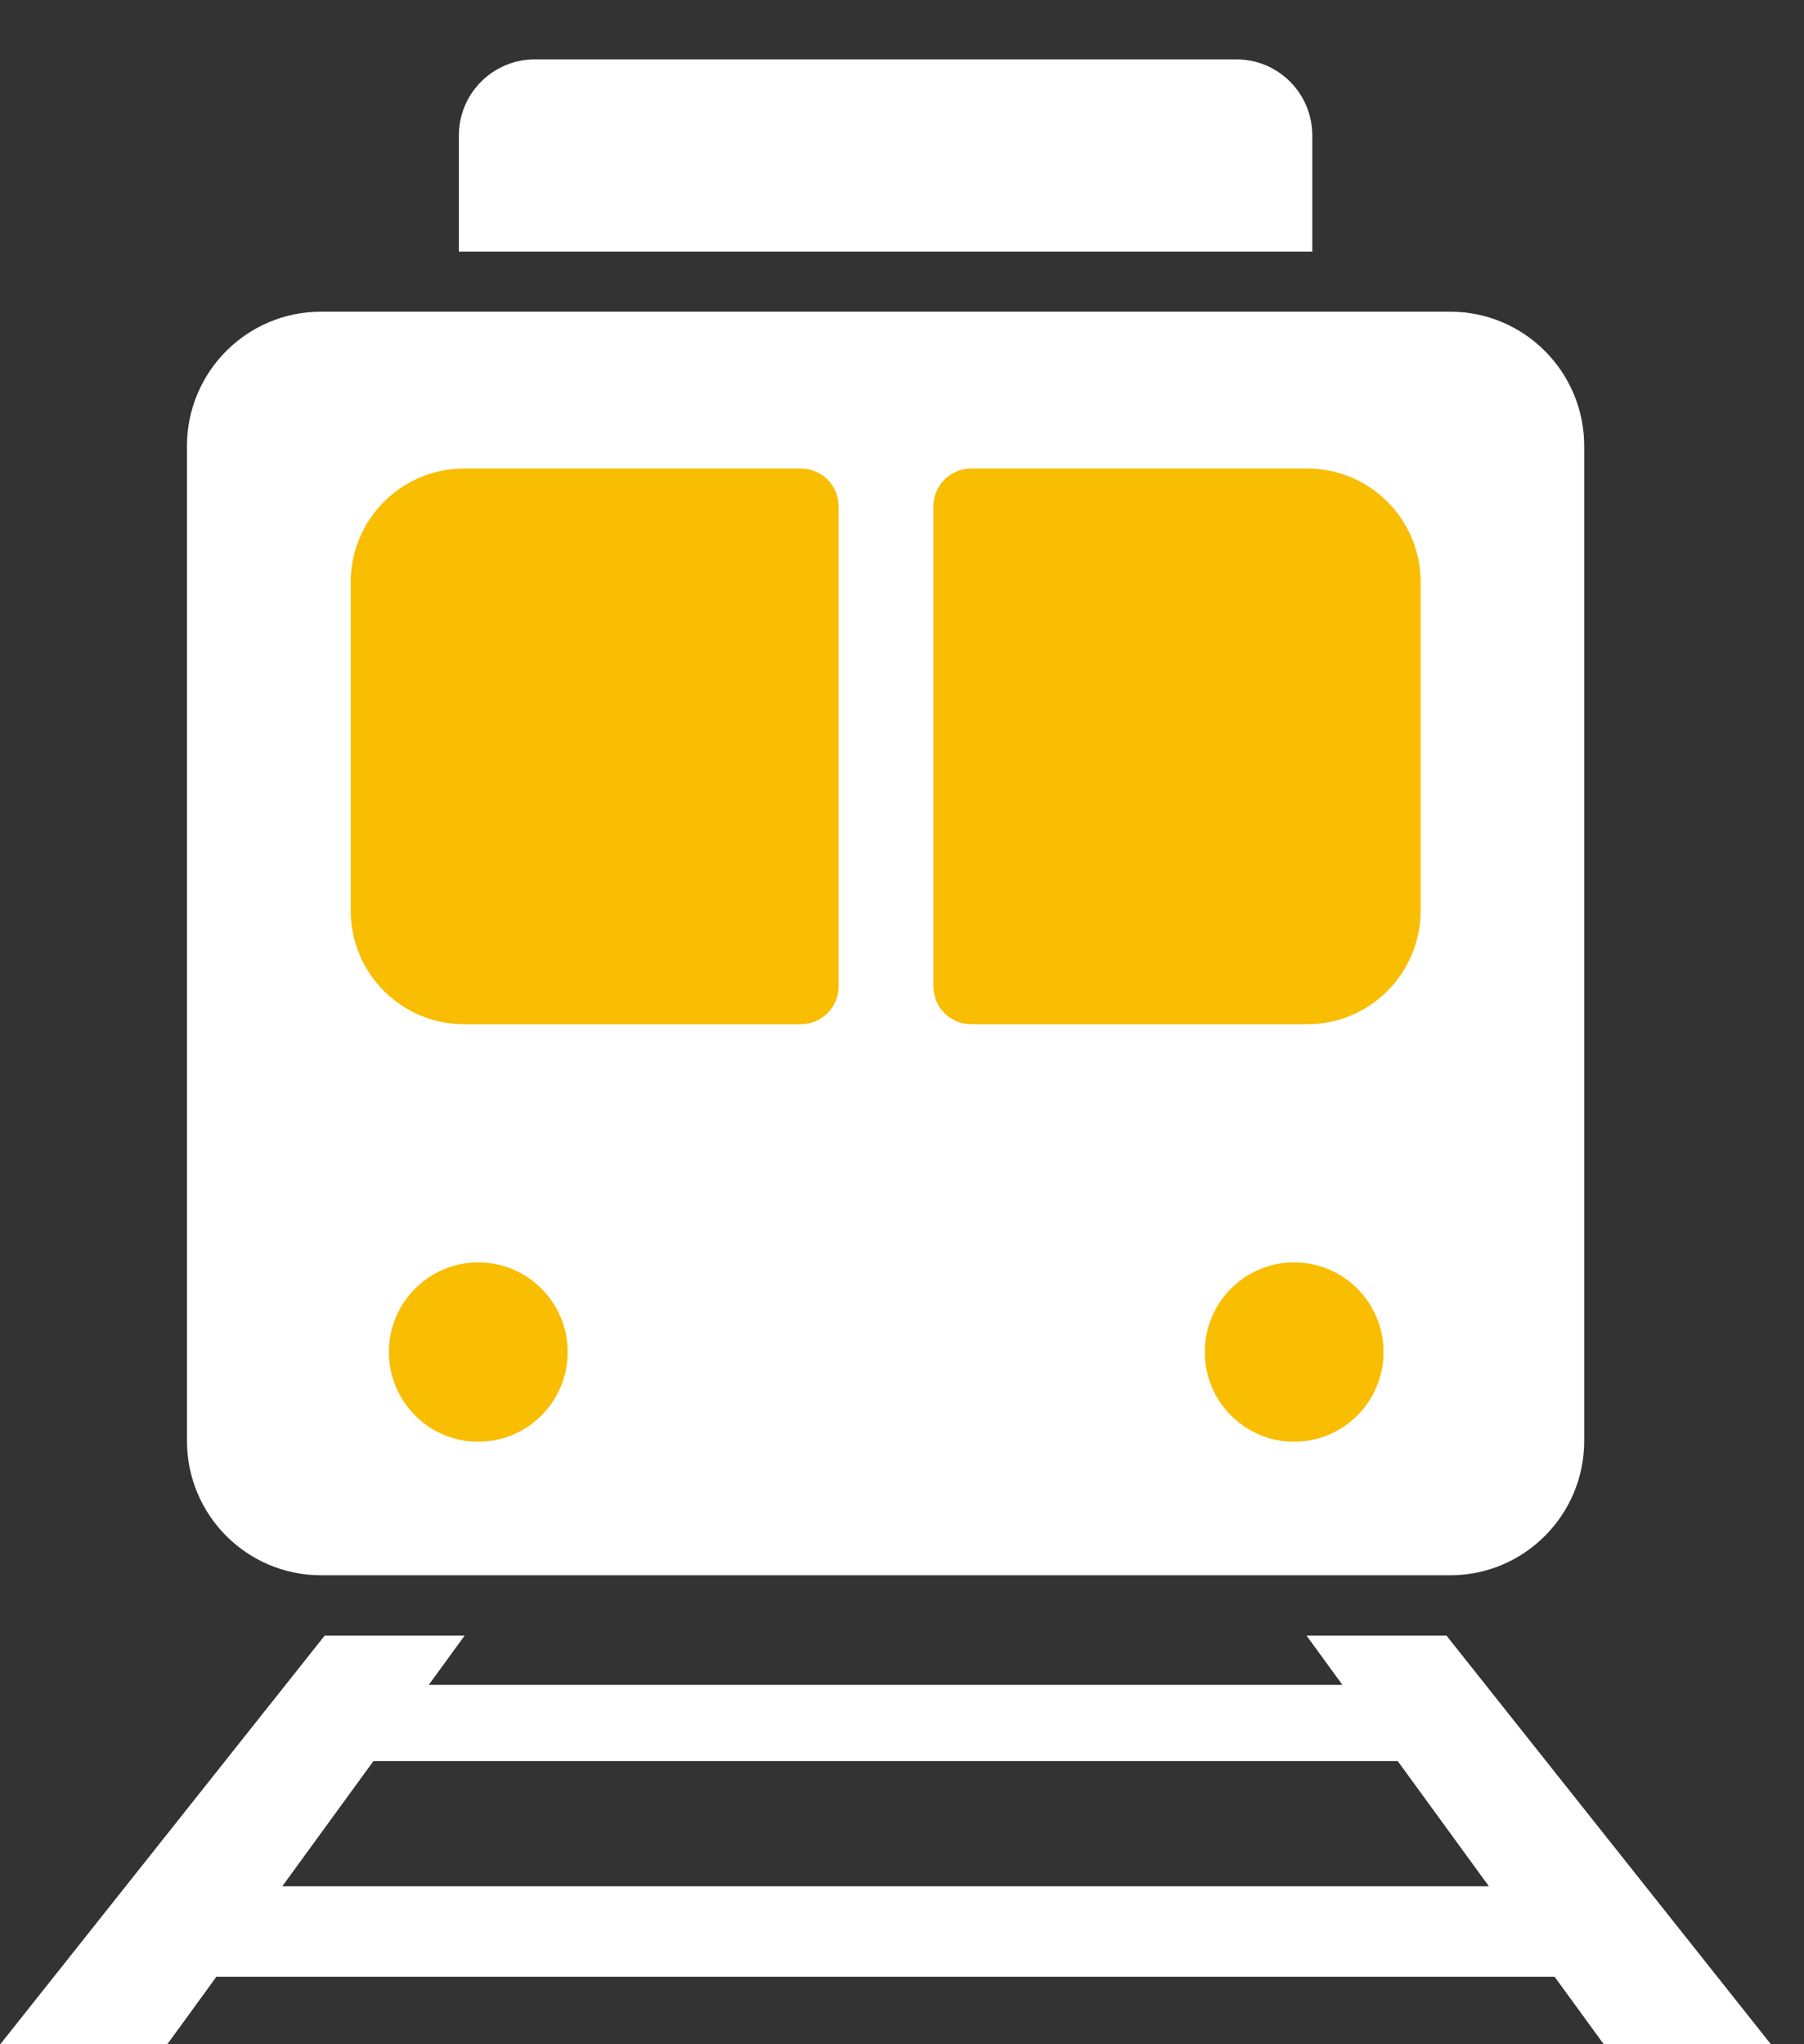 <svg width="30" height="34" viewBox="0 0 30 34" fill="none" xmlns="http://www.w3.org/2000/svg">
<rect x="0" y="0" width="30" height="34" fill="#333333" stroke="none"/>
<path d="M8.891 0.988H20.564C21.258 0.988 21.823 1.555 21.823 2.252V4.185H7.631V2.252C7.631 1.555 8.197 0.988 8.891 0.988Z" fill="white"/>
<path d="M24.116 5.184H5.338C4.107 5.184 3.109 6.185 3.109 7.42V23.964C3.109 25.199 4.107 26.2 5.338 26.2H24.116C25.347 26.2 26.345 25.199 26.345 23.964V7.42C26.345 6.185 25.347 5.184 24.116 5.184Z" fill="white"/>
<path d="M29.454 34.006L24.054 27.203H21.727L22.324 28.023H7.13L7.727 27.203H5.4L0 34.006H2.778L3.604 32.87V32.878H25.853L26.674 34.006H29.452H29.454ZM4.694 31.373L6.209 29.292H23.245L24.76 31.373H4.694Z" fill="white"/>
<path d="M13.318 7.793H7.717C6.675 7.793 5.832 8.639 5.832 9.684V15.143C5.832 16.188 6.675 17.035 7.717 17.035H13.318C13.665 17.035 13.946 16.752 13.946 16.404V8.423C13.946 8.075 13.665 7.793 13.318 7.793Z" fill="#F9BD01"/>
<path d="M21.74 7.793H16.15C15.803 7.793 15.522 8.075 15.522 8.423V16.404C15.522 16.752 15.803 17.035 16.15 17.035H21.74C22.782 17.035 23.625 16.188 23.625 15.143V9.684C23.625 8.639 22.782 7.793 21.74 7.793Z" fill="#F9BD01"/>
<path d="M9.44 22.487C9.44 23.311 8.774 23.979 7.953 23.979C7.133 23.979 6.467 23.311 6.467 22.487C6.467 21.664 7.133 20.996 7.953 20.996C8.774 20.996 9.44 21.664 9.44 22.487Z" fill="#F9BD01"/>
<path d="M23.008 22.487C23.008 23.311 22.342 23.979 21.521 23.979C20.701 23.979 20.035 23.311 20.035 22.487C20.035 21.664 20.701 20.996 21.521 20.996C22.342 20.996 23.008 21.664 23.008 22.487Z" fill="#F9BD01"/>
</svg>

